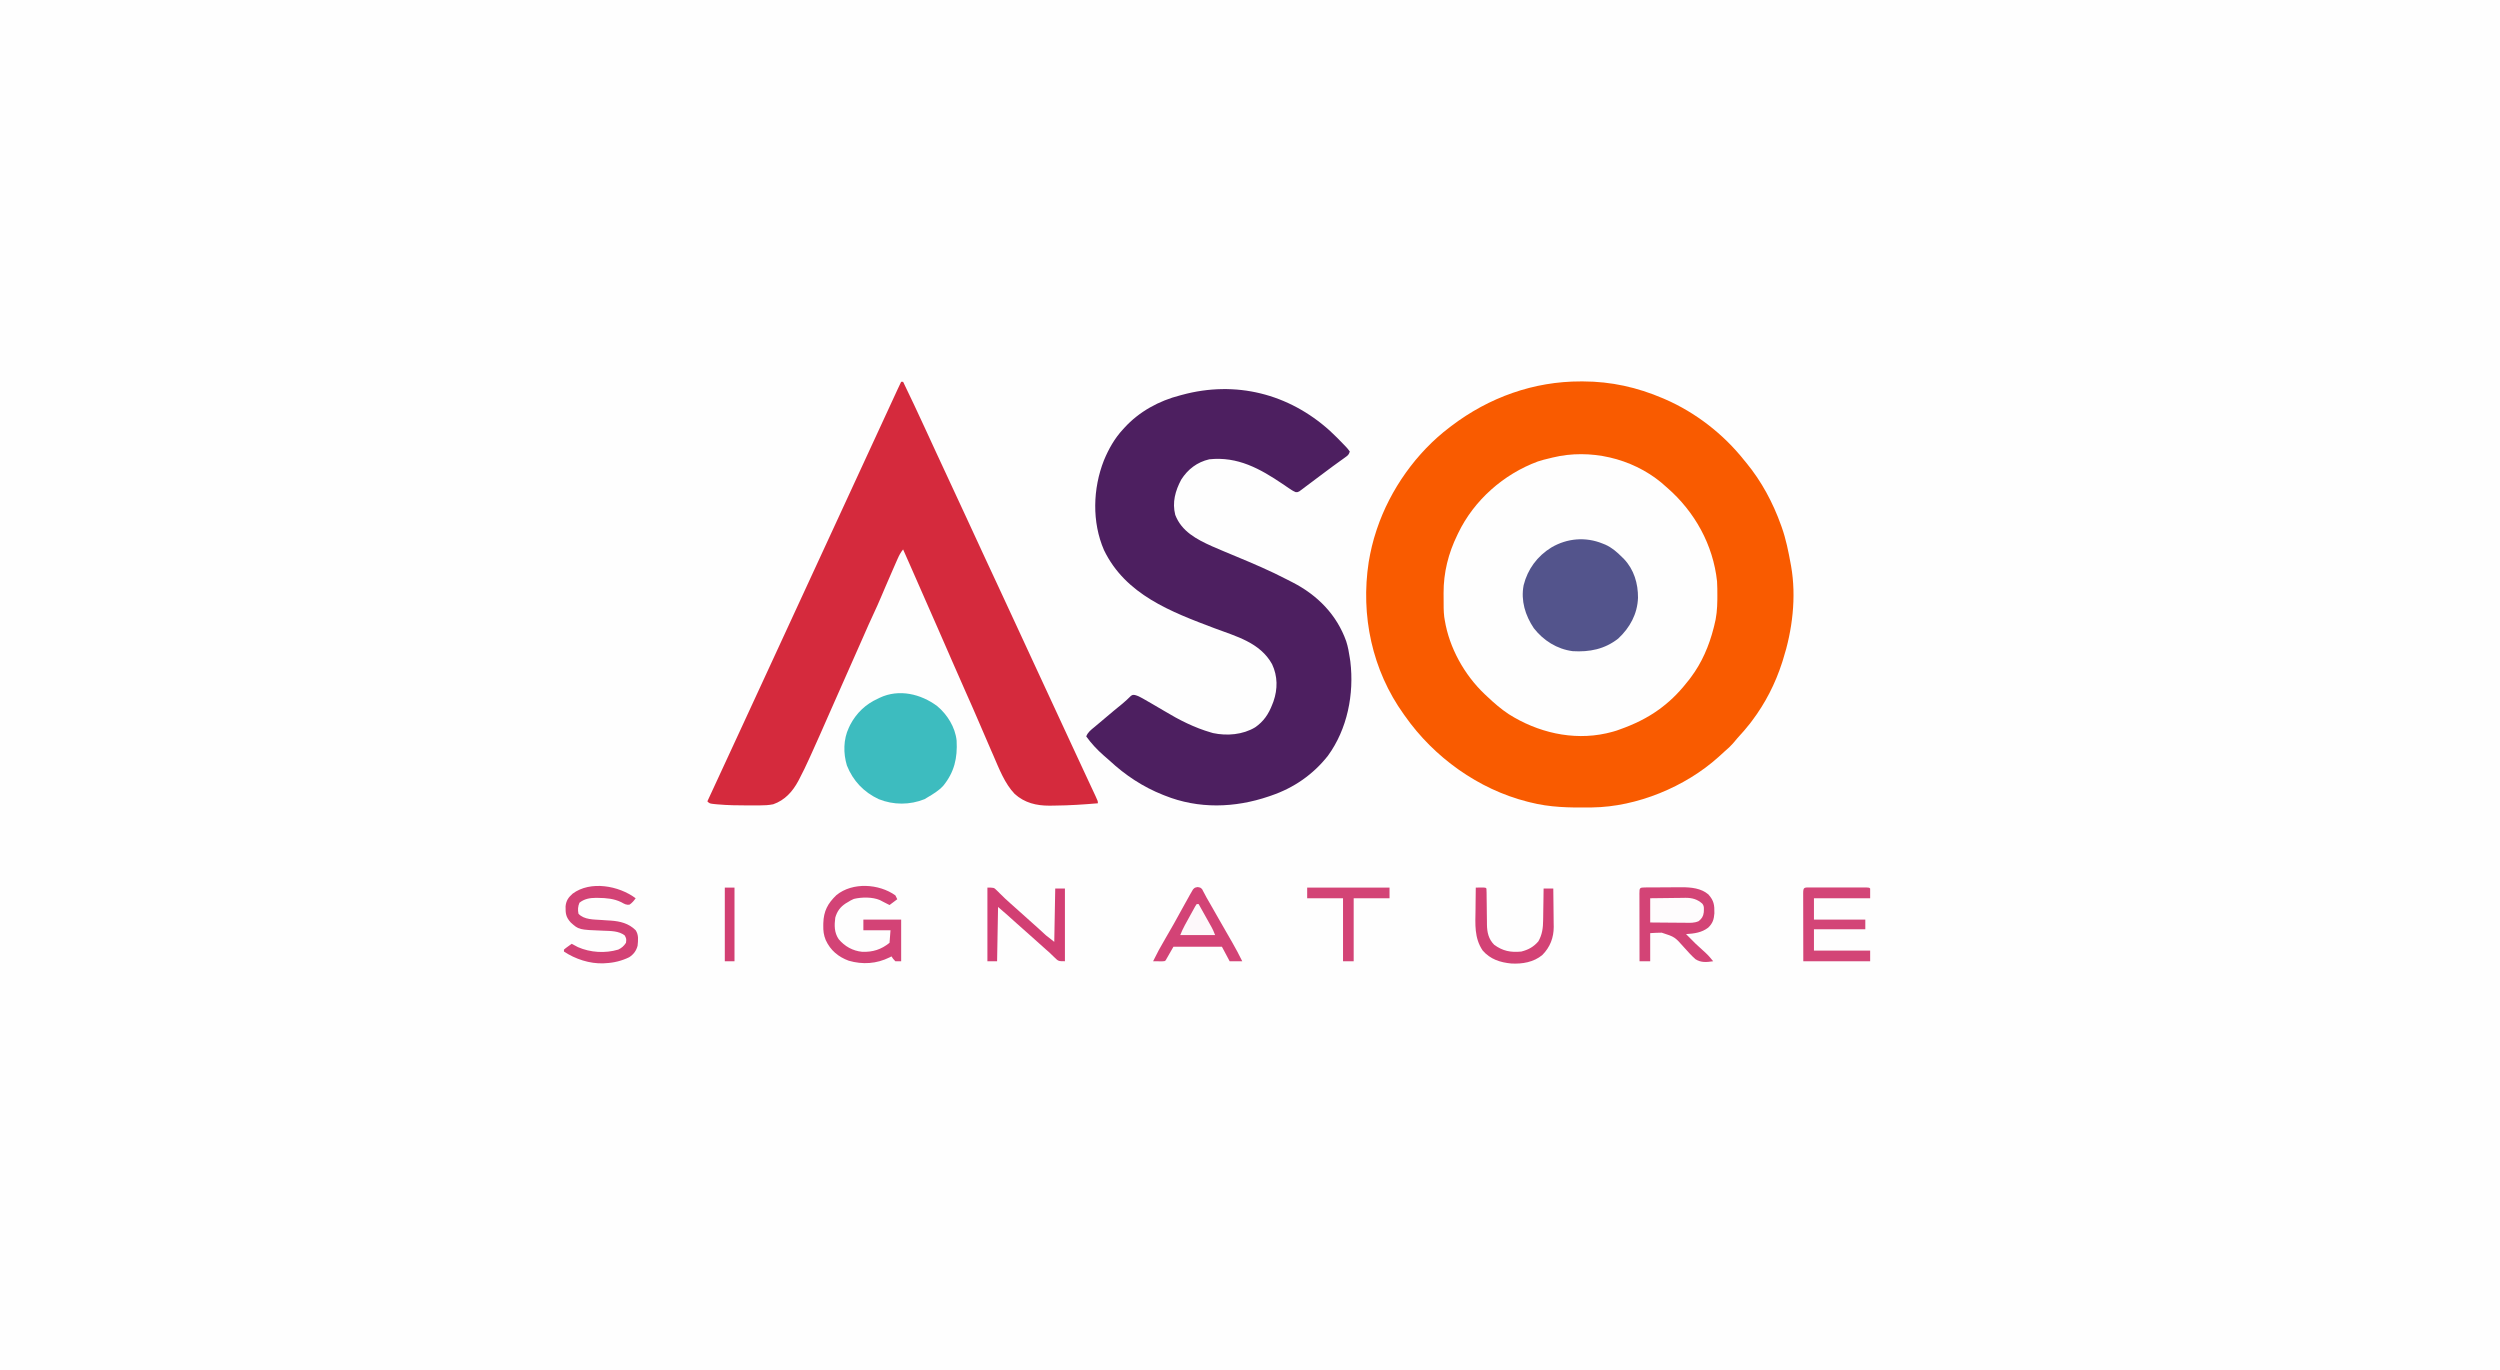 <?xml version="1.0" encoding="UTF-8"?>
<svg version="1.1" xmlns="http://www.w3.org/2000/svg" width="2580" height="1414">
<rect width="100%" height="100%" fill="#808080" stroke="none"/>
<path d="M0 0 C851.4 0 1702.8 0 2580 0 C2580 466.62 2580 933.24 2580 1414 C1728.6 1414 877.2 1414 0 1414 C0 947.38 0 480.76 0 0 Z " fill="#FEFEFE" transform="translate(0,0)"/>
<path d="M0 0 C0.822 0.001 1.645 0.001 2.492 0.002 C31.271 0.089 58.133 6.077 84.562 17.375 C85.268 17.676 85.974 17.978 86.701 18.288 C118.424 32.052 147.105 54.328 168.562 81.375 C169.219 82.164 169.875 82.953 170.551 83.766 C186.35 102.889 198.246 125.068 206.562 148.375 C206.927 149.382 206.927 149.382 207.299 150.409 C211.682 162.729 214.216 175.536 216.562 188.375 C216.766 189.474 216.766 189.474 216.974 190.594 C222.568 222.418 218.335 256.884 208.562 287.375 C208.285 288.258 208.007 289.141 207.72 290.05 C200.766 311.731 190.316 332.213 176.562 350.375 C175.855 351.312 175.147 352.249 174.418 353.215 C170.371 358.395 166.02 363.279 161.586 368.129 C159.988 369.902 158.479 371.692 157 373.562 C154.448 376.507 151.742 378.952 148.777 381.469 C146.438 383.483 144.195 385.582 141.938 387.688 C107.783 418.442 57.738 439.083 11.703 439.648 C10.302 439.667 10.302 439.667 8.872 439.686 C-12.123 439.913 -31.992 439.629 -52.438 434.375 C-53.798 434.038 -53.798 434.038 -55.186 433.694 C-105.711 420.884 -151.614 387.861 -181.438 345.375 C-182.097 344.459 -182.097 344.459 -182.77 343.524 C-215.451 297.995 -227.39 241.51 -218.949 186.433 C-217.088 175.31 -214.581 164.636 -211 153.938 C-210.786 153.298 -210.573 152.658 -210.353 151.999 C-196.718 111.514 -169.65 73.209 -135.438 47.375 C-134.8 46.888 -134.163 46.401 -133.506 45.9 C-94.823 16.513 -48.644 -0.122 0 0 Z " fill="#F95B00" transform="translate(1631.438,393.625)"/>
<path d="M0 0 C1.571 1.341 3.119 2.705 4.663 4.078 C5.189 4.535 5.715 4.993 6.257 5.464 C34.684 30.231 53.638 64.38 57.663 102.078 C57.941 107.04 57.998 111.983 57.975 116.953 C57.969 118.272 57.964 119.591 57.958 120.95 C57.841 130.373 57.159 138.955 54.663 148.078 C54.381 149.192 54.381 149.192 54.093 150.328 C49.463 168.504 41.978 186.029 30.663 201.078 C29.729 202.325 29.729 202.325 28.776 203.597 C20.455 214.315 11.504 223.891 0.663 232.078 C-0.113 232.669 -0.889 233.261 -1.689 233.871 C-14.515 243.244 -28.404 249.826 -43.337 255.078 C-44.249 255.405 -45.16 255.732 -46.099 256.07 C-48.497 256.86 -50.88 257.495 -53.337 258.078 C-55.053 258.493 -55.053 258.493 -56.802 258.917 C-91.549 266.564 -127.648 257.856 -157.337 239.078 C-165.28 233.824 -172.438 227.619 -179.337 221.078 C-180.295 220.184 -181.253 219.291 -182.24 218.371 C-203.114 198.514 -218.661 170.636 -223.337 142.078 C-223.52 140.964 -223.703 139.85 -223.892 138.703 C-224.613 132.668 -224.523 126.585 -224.523 120.516 C-224.525 118.412 -224.543 116.309 -224.562 114.205 C-224.652 93.034 -219.619 73.029 -210.337 54.078 C-210.04 53.454 -209.743 52.831 -209.436 52.189 C-193.069 18.18 -162.523 -8.653 -127.244 -21.696 C-123.328 -23.006 -119.36 -24.002 -115.337 -24.922 C-113.624 -25.348 -113.624 -25.348 -111.876 -25.782 C-73.548 -35.079 -30.537 -25.168 0 0 Z " fill="#FEFEFE" transform="translate(1714.337,497.922)"/>
<path d="M0 0 C5.09 4.691 9.956 9.599 14.738 14.602 C15.817 15.725 15.817 15.725 16.917 16.871 C18.613 18.727 18.613 18.727 20.738 21.602 C19.601 25.011 18.879 25.502 16.046 27.535 C15.275 28.095 14.503 28.656 13.708 29.233 C12.872 29.829 12.036 30.425 11.175 31.039 C9.425 32.307 7.675 33.575 5.925 34.844 C5.047 35.478 4.17 36.112 3.265 36.765 C-0.298 39.354 -3.811 42.007 -7.325 44.664 C-9.269 46.121 -11.216 47.576 -13.163 49.029 C-14.658 50.149 -16.149 51.273 -17.639 52.4 C-20.088 54.251 -22.549 56.084 -25.012 57.914 C-25.775 58.496 -26.539 59.078 -27.325 59.678 C-28.042 60.206 -28.758 60.734 -29.497 61.277 C-30.128 61.751 -30.759 62.224 -31.41 62.712 C-33.262 63.602 -33.262 63.602 -35.18 63.452 C-37.827 62.371 -39.985 60.942 -42.34 59.32 C-43.822 58.311 -43.822 58.311 -45.334 57.281 C-46.907 56.202 -46.907 56.202 -48.512 55.102 C-71.956 39.289 -94.929 26.492 -124.262 29.602 C-136.784 32.49 -146.41 39.837 -153.262 50.602 C-159.354 62.075 -162.692 73.983 -159.422 86.926 C-152.918 104.031 -137.328 112.202 -121.508 119.32 C-113.506 122.837 -105.424 126.171 -97.354 129.531 C-79.358 137.031 -61.351 144.636 -44.06 153.666 C-42.164 154.653 -40.258 155.619 -38.352 156.586 C-12.607 169.787 7.33 190.017 17.058 217.483 C18.853 223.077 19.887 228.795 20.738 234.602 C20.921 235.825 21.104 237.048 21.292 238.309 C25.324 271.862 18.228 308.007 -1.86 335.547 C-17.047 354.858 -36.961 368.666 -60.262 376.602 C-61.1 376.892 -61.938 377.182 -62.801 377.48 C-97.919 389.452 -135.4 390.635 -170.262 376.602 C-171.197 376.235 -171.197 376.235 -172.15 375.861 C-192.622 367.756 -211.02 355.594 -227.11 340.602 C-229.091 338.761 -231.127 337.024 -233.2 335.289 C-239.836 329.52 -246.134 322.74 -251.262 315.602 C-249.684 311.294 -246.377 308.87 -242.95 306.039 C-242.327 305.515 -241.704 304.992 -241.062 304.452 C-239.767 303.364 -238.47 302.279 -237.171 301.196 C-235.383 299.703 -233.606 298.198 -231.833 296.688 C-225.872 291.61 -219.862 286.603 -213.766 281.688 C-210.745 279.17 -207.906 276.487 -205.114 273.719 C-203.262 272.602 -203.262 272.602 -200.954 272.87 C-198.094 273.647 -195.909 274.718 -193.34 276.191 C-191.939 276.989 -191.939 276.989 -190.51 277.803 C-189.026 278.663 -189.026 278.663 -187.512 279.539 C-185.968 280.42 -185.968 280.42 -184.394 281.32 C-179.804 283.947 -175.234 286.602 -170.708 289.336 C-155.39 298.586 -139.519 306.661 -122.262 311.602 C-121.355 311.867 -121.355 311.867 -120.43 312.137 C-105.968 315.236 -89.596 313.841 -76.965 306.215 C-68.185 300.191 -63.012 292.441 -59.262 282.602 C-58.868 281.59 -58.473 280.578 -58.067 279.535 C-53.575 266.736 -53.655 253.362 -59.481 241.02 C-71.82 218.707 -96.575 212.332 -118.857 203.953 C-163.791 187.001 -210.789 169.262 -232.95 123.289 C-245.478 94.411 -244.493 59.877 -233.02 30.699 C-228.057 18.819 -222.07 8.076 -213.262 -1.398 C-212.826 -1.881 -212.389 -2.364 -211.939 -2.861 C-196.692 -19.621 -176.166 -30.838 -154.262 -36.398 C-153.642 -36.567 -153.022 -36.735 -152.384 -36.909 C-96.96 -51.943 -42.312 -38.089 0 0 Z " fill="#4D1F60" transform="translate(1372.262,444.398)"/>
<path d="M0 0 C0.66 0 1.32 0 2 0 C9.57 15.64 16.976 31.345 24.225 47.136 C27.765 54.845 31.321 62.547 34.875 70.25 C35.263 71.091 35.651 71.931 36.05 72.797 C41.008 83.544 45.986 94.28 51 105 C56.264 116.255 61.485 127.529 66.688 138.812 C73.03 152.568 79.382 166.319 85.75 180.062 C86.151 180.928 86.552 181.793 86.965 182.684 C91.98 193.506 97.011 204.32 102.062 215.125 C108.077 227.991 114.032 240.885 119.979 253.782 C125.453 265.652 130.94 277.516 136.438 289.375 C136.831 290.223 137.224 291.071 137.629 291.945 C139.622 296.244 141.615 300.544 143.609 304.843 C147.178 312.541 150.746 320.24 154.314 327.94 C156.292 332.21 158.271 336.48 160.25 340.75 C161.042 342.458 161.833 344.167 162.625 345.875 C163.017 346.721 163.409 347.566 163.812 348.438 C167.375 356.125 167.375 356.125 168.562 358.687 C169.355 360.397 170.147 362.108 170.94 363.818 C172.905 368.058 174.87 372.298 176.833 376.539 C180.563 384.593 184.298 392.645 188.05 400.688 C189.835 404.515 191.616 408.342 193.398 412.17 C194.253 414.005 195.11 415.84 195.968 417.674 C197.152 420.207 198.333 422.742 199.512 425.277 C199.867 426.034 200.222 426.79 200.588 427.569 C203 432.772 203 432.772 203 435 C188.387 436.245 173.78 437.224 159.111 437.354 C157.121 437.374 155.131 437.413 153.141 437.453 C139.533 437.481 127.468 434.597 117.215 425.398 C106.896 414.727 101.027 399.183 95.188 385.75 C94.49 384.161 93.791 382.573 93.092 380.984 C88.517 370.571 84.03 360.121 79.577 349.655 C75.502 340.101 71.294 330.61 67.062 321.125 C62.045 309.879 57.069 298.618 52.188 287.312 C51.786 286.383 51.786 286.383 51.377 285.435 C50.978 284.512 50.978 284.512 50.571 283.57 C46.47 274.074 42.318 264.601 38.145 255.137 C34.482 246.831 30.836 238.519 27.188 230.207 C21.671 217.636 16.153 205.066 10.625 192.5 C10.203 191.542 9.782 190.583 9.348 189.596 C6.911 184.058 4.461 178.527 2 173 C-0.376 175.949 -1.971 178.851 -3.496 182.312 C-3.966 183.374 -4.437 184.436 -4.921 185.53 C-5.422 186.675 -5.922 187.82 -6.438 189 C-6.962 190.189 -7.486 191.378 -8.026 192.603 C-10.79 198.881 -13.513 205.177 -16.211 211.484 C-16.472 212.096 -16.734 212.707 -17.003 213.337 C-18.25 216.254 -19.491 219.172 -20.726 222.094 C-23.16 227.825 -25.677 233.504 -28.332 239.137 C-32.123 247.184 -35.691 255.324 -39.247 263.478 C-45.933 278.801 -52.7 294.084 -59.548 309.335 C-64.736 320.892 -69.851 332.478 -74.925 344.085 C-80.742 357.388 -86.597 370.673 -92.608 383.889 C-93.27 385.345 -93.931 386.801 -94.589 388.258 C-97.938 395.657 -101.414 402.963 -105.211 410.145 C-105.531 410.752 -105.85 411.36 -106.179 411.986 C-112.114 423.027 -120.024 431.786 -132 436 C-136.715 436.983 -141.327 437.16 -146.125 437.168 C-147.29 437.174 -147.29 437.174 -148.478 437.181 C-150.985 437.19 -153.493 437.19 -156 437.188 C-156.85 437.188 -157.7 437.188 -158.576 437.188 C-168.827 437.177 -179.032 437.049 -189.25 436.125 C-190.134 436.047 -191.019 435.968 -191.93 435.887 C-197.728 435.272 -197.728 435.272 -200 433 C-199.278 431.443 -199.278 431.443 -198.542 429.855 C-187.415 405.862 -176.311 381.859 -165.234 357.843 C-161.866 350.541 -158.496 343.24 -155.126 335.94 C-153.251 331.876 -151.375 327.813 -149.5 323.75 C-148.75 322.125 -148 320.5 -147.25 318.875 C-146.879 318.071 -146.507 317.266 -146.125 316.438 C-109 236 -71.875 155.562 -33.625 72.688 C-32.874 71.061 -32.124 69.434 -31.373 67.807 C-29.511 63.774 -27.649 59.74 -25.787 55.706 C-22.254 48.051 -18.721 40.395 -15.189 32.738 C-13.51 29.098 -11.831 25.459 -10.152 21.819 C-9.347 20.075 -8.542 18.33 -7.738 16.585 C-6.626 14.175 -5.514 11.765 -4.402 9.355 C-4.071 8.637 -3.74 7.918 -3.398 7.177 C-1.114 2.228 -1.114 2.228 0 0 Z " fill="#D52A3D" transform="translate(930,394)"/>
<path d="M0 0 C1.321 0.526 1.321 0.526 2.668 1.062 C9.55 4.135 14.702 8.71 20 14 C20.651 14.639 21.302 15.279 21.973 15.938 C32.286 26.818 36.534 41.182 36.422 55.926 C35.817 72.617 28.061 86.778 16 98 C2.027 108.988 -13.665 112.063 -31 111 C-47.176 108.903 -61.226 99.99 -71.125 87.27 C-79.98 74.044 -84.621 58.889 -81.618 42.974 C-77.491 26.376 -67.461 12.894 -53 4 C-36.733 -5.604 -17.496 -7.197 0 0 Z " fill="#53548C" transform="translate(1654,561)"/>
<path d="M0 0 C10.467 8.722 18.675 21.961 20.05 35.681 C21.014 53.546 17.751 68.117 6.195 82.297 C1.5 87.375 -4.264 90.829 -10.188 94.312 C-11.136 94.89 -12.085 95.468 -13.062 96.062 C-28.327 102.168 -45.069 102.175 -60.312 96.059 C-75.8 88.809 -86.807 77.203 -93.188 61.312 C-96.989 48.684 -96.89 34.313 -91.188 22.312 C-90.725 21.332 -90.262 20.351 -89.785 19.34 C-83.333 7.113 -73.782 -2.021 -61.188 -7.688 C-60.552 -8.001 -59.916 -8.314 -59.262 -8.637 C-39.416 -17.989 -16.866 -12.566 0 0 Z " fill="#3DBCBF" transform="translate(967.188,728.688)"/>
<path d="M0 0 C1.002 -0.01 2.005 -0.019 3.037 -0.029 C4.132 -0.033 5.226 -0.038 6.354 -0.042 C7.479 -0.048 8.603 -0.053 9.761 -0.059 C12.153 -0.069 14.545 -0.075 16.937 -0.079 C20.562 -0.089 24.188 -0.12 27.813 -0.151 C30.139 -0.158 32.466 -0.163 34.792 -0.167 C36.4 -0.186 36.4 -0.186 38.041 -0.204 C47.557 -0.177 57.798 0.781 65.303 7.161 C71.084 13.584 71.705 18.134 71.546 26.677 C71.109 32.953 69.775 37.091 65.178 41.474 C58.377 46.721 50.645 47.598 42.303 48.161 C52.169 58.204 52.169 58.204 62.616 67.63 C65.48 70.229 67.861 73.169 70.303 76.161 C63.566 77.168 57.87 77.805 52.01 74.052 C47.841 70.35 44.118 66.192 40.407 62.039 C30.711 51.055 30.711 51.055 17.219 46.683 C13.244 46.654 9.272 46.939 5.303 47.161 C5.303 56.731 5.303 66.301 5.303 76.161 C1.673 76.161 -1.957 76.161 -5.697 76.161 C-5.72 66.4 -5.737 56.638 -5.748 46.877 C-5.754 42.344 -5.761 37.812 -5.772 33.28 C-5.783 28.91 -5.789 24.54 -5.791 20.17 C-5.793 18.499 -5.797 16.828 -5.802 15.157 C-5.809 12.824 -5.811 10.492 -5.81 8.159 C-5.814 7.462 -5.817 6.764 -5.821 6.045 C-5.809 0.454 -5.516 0.043 0 0 Z " fill="#D34476" transform="translate(1697.697,915.839)"/>
<path d="M0 0 C2.969 0.552 2.969 0.552 4.609 2.287 C5.029 3.099 5.45 3.911 5.884 4.748 C6.628 6.125 6.628 6.125 7.388 7.53 C7.91 8.527 8.432 9.525 8.969 10.552 C10.137 12.596 11.312 14.634 12.493 16.67 C13.778 18.922 15.062 21.174 16.344 23.427 C17.394 25.269 18.444 27.111 19.494 28.953 C20.217 30.222 20.941 31.491 21.664 32.76 C24.231 37.264 26.811 41.761 29.395 46.256 C30.47 48.127 31.545 49.999 32.619 51.871 C33.628 53.628 34.64 55.383 35.653 57.138 C39.311 63.517 42.75 69.941 45.969 76.552 C41.679 76.552 37.389 76.552 32.969 76.552 C30.329 71.602 27.689 66.652 24.969 61.552 C8.469 61.552 -8.031 61.552 -25.031 61.552 C-27.671 66.172 -30.311 70.792 -33.031 75.552 C-34.031 76.552 -34.031 76.552 -36.753 76.65 C-39.846 76.618 -42.938 76.585 -46.031 76.552 C-42.216 68.7 -38.125 61.111 -33.656 53.615 C-27.424 43.064 -21.468 32.383 -15.625 21.613 C-13.786 18.244 -11.917 14.895 -10.031 11.552 C-9.431 10.464 -8.831 9.376 -8.214 8.254 C-7.626 7.245 -7.038 6.236 -6.433 5.197 C-5.921 4.3 -5.409 3.402 -4.882 2.478 C-3.031 0.552 -3.031 0.552 0 0 Z " fill="#D34376" transform="translate(1236.031,915.448)"/>
<path d="M0 0 C0.99 1.98 0.99 1.98 2 4 C-0.64 5.98 -3.28 7.96 -6 10 C-10 8 -10 8 -11.965 6.965 C-12.941 6.456 -12.941 6.456 -13.938 5.938 C-14.586 5.596 -15.234 5.254 -15.902 4.902 C-23.583 1.598 -34.727 1.727 -42.832 3.684 C-45.056 4.622 -46.979 5.683 -49 7 C-49.705 7.412 -50.41 7.825 -51.137 8.25 C-56.84 11.961 -60.126 16.449 -62 23 C-63.033 30.939 -63.117 38.325 -58.543 45.141 C-52.327 52.632 -43.978 57.313 -34.223 58.273 C-23.166 58.629 -14.657 55.925 -6 49 C-5.67 44.71 -5.34 40.42 -5 36 C-14.24 36 -23.48 36 -33 36 C-33 32.37 -33 28.74 -33 25 C-20.13 25 -7.26 25 6 25 C6 39.19 6 53.38 6 68 C4.02 68 2.04 68 0 68 C-2.375 65.5 -2.375 65.5 -4 63 C-4.643 63.338 -5.286 63.675 -5.949 64.023 C-19.415 70.67 -33.739 71.638 -48.188 67.438 C-58.957 63.44 -66.992 56.692 -71.807 46.25 C-73.944 41.135 -74.478 36.637 -74.375 31.125 C-74.364 30.335 -74.353 29.545 -74.342 28.731 C-74.004 16.305 -69.775 8.34 -60.812 -0.25 C-44.084 -13.868 -16.881 -11.987 0 0 Z " fill="#D34376" transform="translate(924,924)"/>
<path d="M0 0 C0.652 -0.002 1.304 -0.004 1.976 -0.005 C4.141 -0.01 6.306 -0.007 8.471 -0.003 C9.969 -0.004 11.467 -0.005 12.966 -0.006 C16.11 -0.008 19.254 -0.006 22.398 -0.001 C26.437 0.005 30.476 0.001 34.514 -0.005 C37.61 -0.008 40.705 -0.007 43.8 -0.004 C45.289 -0.004 46.779 -0.005 48.269 -0.007 C50.347 -0.009 52.425 -0.006 54.504 0 C56.281 0.001 56.281 0.001 58.095 0.002 C60.752 0.129 60.752 0.129 61.752 1.129 C61.752 4.429 61.752 7.729 61.752 11.129 C42.612 11.129 23.472 11.129 3.752 11.129 C3.752 18.389 3.752 25.649 3.752 33.129 C21.242 33.129 38.732 33.129 56.752 33.129 C56.752 36.429 56.752 39.729 56.752 43.129 C39.262 43.129 21.772 43.129 3.752 43.129 C3.752 50.389 3.752 57.649 3.752 65.129 C22.892 65.129 42.032 65.129 61.752 65.129 C61.752 68.759 61.752 72.389 61.752 76.129 C38.982 76.129 16.212 76.129 -7.248 76.129 C-7.288 57.452 -7.288 57.452 -7.297 49.518 C-7.303 44.095 -7.31 38.672 -7.323 33.248 C-7.334 28.878 -7.34 24.508 -7.343 20.138 C-7.345 18.467 -7.348 16.796 -7.354 15.125 C-7.361 12.792 -7.362 10.46 -7.362 8.128 C-7.365 7.43 -7.369 6.732 -7.372 6.013 C-7.358 -0.458 -6.259 0.004 0 0 Z " fill="#D34577" transform="translate(1868.248,915.871)"/>
<path d="M0 0 C-1.876 2.641 -3.579 4.708 -6.25 6.562 C-9.801 7.127 -11.603 5.837 -14.672 4.16 C-22.306 0.356 -30.357 -0.287 -38.75 -0.375 C-39.938 -0.396 -39.938 -0.396 -41.15 -0.417 C-47.309 -0.368 -53.075 0.623 -58 4.625 C-59.602 8.429 -59.871 11.959 -59 16 C-53.241 22.239 -43.243 21.858 -35.27 22.422 C-34.231 22.498 -33.193 22.574 -32.123 22.652 C-30.047 22.797 -27.971 22.927 -25.893 23.04 C-16.085 23.704 -7.096 25.904 0 33 C3.27 37.905 2.536 43.269 2 49 C0.603 54.262 -2.169 57.987 -6.754 60.906 C-14.317 64.589 -22.613 66.635 -31 67 C-31.753 67.052 -32.506 67.103 -33.281 67.156 C-47.357 67.705 -62.302 62.799 -74 55 C-74 54.34 -74 53.68 -74 53 C-72.25 51.492 -72.25 51.492 -70 49.875 C-69.257 49.336 -68.515 48.797 -67.75 48.242 C-67.172 47.832 -66.595 47.422 -66 47 C-63.802 48.083 -61.675 49.192 -59.562 50.438 C-46.75 56.057 -31.447 57.005 -18 53 C-14.382 51.289 -12.248 49.373 -10 46 C-9.491 41.927 -9.491 41.927 -11.238 38.414 C-17.194 33.634 -25.888 33.774 -33.188 33.5 C-58.646 32.516 -58.646 32.516 -67 25 C-72.035 19.448 -72.422 15.72 -72.332 8.332 C-71.744 2.436 -69.425 -0.832 -65.086 -4.711 C-46.707 -18.412 -17.308 -12.981 0 0 Z " fill="#D34275" transform="translate(656,927)"/>
<path d="M0 0 C6.748 0 6.748 0 9.367 2.598 C9.938 3.148 10.51 3.699 11.098 4.266 C11.685 4.859 12.271 5.452 12.875 6.062 C14.118 7.269 15.361 8.475 16.605 9.68 C17.195 10.259 17.785 10.839 18.392 11.437 C20.266 13.258 22.203 14.987 24.188 16.688 C27.34 19.408 30.424 22.194 33.5 25 C36.641 27.865 39.791 30.712 43 33.5 C46.209 36.288 49.359 39.135 52.5 42 C60.41 49.424 60.41 49.424 69 56 C69.33 37.85 69.66 19.7 70 1 C73.3 1 76.6 1 80 1 C80 25.75 80 50.5 80 76 C73.262 76 73.262 76 69.125 71.938 C67.829 70.698 67.829 70.698 66.508 69.434 C65.68 68.631 64.853 67.827 64 67 C62.676 65.823 61.343 64.655 60 63.5 C54.41 58.629 48.925 53.641 43.422 48.672 C39 44.684 34.557 40.726 30.066 36.816 C26.878 34.014 23.735 31.16 20.59 28.309 C17.433 25.494 14.211 22.753 11 20 C10.67 38.48 10.34 56.96 10 76 C6.7 76 3.4 76 0 76 C0 50.92 0 25.84 0 0 Z " fill="#D23F73" transform="translate(1019,916)"/>
<path d="M0 0 C1.646 -0.027 3.292 -0.046 4.938 -0.062 C5.854 -0.074 6.771 -0.086 7.715 -0.098 C10 0 10 0 11 1 C11.106 2.369 11.146 3.744 11.158 5.117 C11.168 5.992 11.178 6.868 11.189 7.769 C11.196 8.723 11.203 9.677 11.211 10.66 C11.239 12.671 11.268 14.682 11.297 16.693 C11.338 19.871 11.375 23.048 11.401 26.225 C11.429 29.287 11.475 32.349 11.523 35.41 C11.527 36.35 11.53 37.29 11.533 38.258 C11.68 46.208 13.169 53.169 19 59 C27.8 65.482 36.141 67.096 47 66 C54.276 64.166 59.72 61.163 64.598 55.453 C68.566 48.512 69.455 41.592 69.512 33.715 C69.539 32.302 69.539 32.302 69.566 30.861 C69.62 27.887 69.654 24.912 69.688 21.938 C69.721 19.907 69.755 17.876 69.791 15.846 C69.876 10.897 69.943 5.949 70 1 C73.3 1 76.6 1 80 1 C80.1 7.634 80.172 14.269 80.22 20.904 C80.24 23.157 80.267 25.41 80.302 27.662 C80.351 30.917 80.373 34.171 80.391 37.426 C80.411 38.419 80.432 39.412 80.453 40.435 C80.457 51.73 76.681 61.5 68.688 69.562 C59.73 77.013 48.104 78.93 36.793 78.352 C25.226 77.279 14.914 73.95 7.125 64.938 C-1.665 51.985 -0.489 37.676 -0.25 22.688 C-0.23 20.482 -0.212 18.277 -0.195 16.072 C-0.152 10.714 -0.085 5.357 0 0 Z " fill="#D34275" transform="translate(1523,916)"/>
<path d="M0 0 C28.05 0 56.1 0 85 0 C85 3.63 85 7.26 85 11 C72.79 11 60.58 11 48 11 C48 32.45 48 53.9 48 76 C44.37 76 40.74 76 37 76 C37 54.55 37 33.1 37 11 C24.79 11 12.58 11 0 11 C0 7.37 0 3.74 0 0 Z " fill="#D34476" transform="translate(1349,916)"/>
<path d="M0 0 C6.121 -0.092 12.239 -0.172 18.359 -0.22 C20.439 -0.24 22.518 -0.267 24.598 -0.302 C27.596 -0.351 30.595 -0.373 33.594 -0.391 C34.515 -0.411 35.436 -0.432 36.385 -0.453 C43.201 -0.456 48.498 0.921 53.696 5.491 C56.009 8.168 55.398 11.182 55.285 14.559 C54.792 18.777 53.268 20.947 50.06 23.611 C45.486 25.687 41.194 25.37 36.23 25.293 C34.676 25.287 34.676 25.287 33.091 25.28 C29.789 25.263 26.489 25.226 23.188 25.188 C20.946 25.172 18.704 25.159 16.463 25.146 C10.975 25.116 5.488 25.057 0 25 C0 16.75 0 8.5 0 0 Z " fill="#FEFCFD" transform="translate(1703,927)"/>
<path d="M0 0 C3.3 0 6.6 0 10 0 C10 25.08 10 50.16 10 76 C6.7 76 3.4 76 0 76 C0 50.92 0 25.84 0 0 Z " fill="#D23F72" transform="translate(748,916)"/>
<path d="M0 0 C0.66 0 1.32 0 2 0 C4.103 3.752 6.203 7.505 8.299 11.261 C9.012 12.537 9.725 13.812 10.44 15.087 C11.471 16.925 12.498 18.765 13.523 20.605 C14.141 21.71 14.759 22.815 15.396 23.954 C17 27 17 27 19 32 C7.12 32 -4.76 32 -17 32 C-15.56 28.4 -14.13 25.243 -12.285 21.875 C-11.764 20.921 -11.242 19.967 -10.705 18.984 C-9.892 17.507 -9.892 17.507 -9.062 16 C-8.255 14.523 -8.255 14.523 -7.432 13.016 C-5.964 10.338 -4.497 7.661 -3 5 C-2.488 4.069 -1.975 3.139 -1.447 2.18 C-0.731 1.101 -0.731 1.101 0 0 Z " fill="#FDF8FA" transform="translate(1235,933)"/>
</svg>
